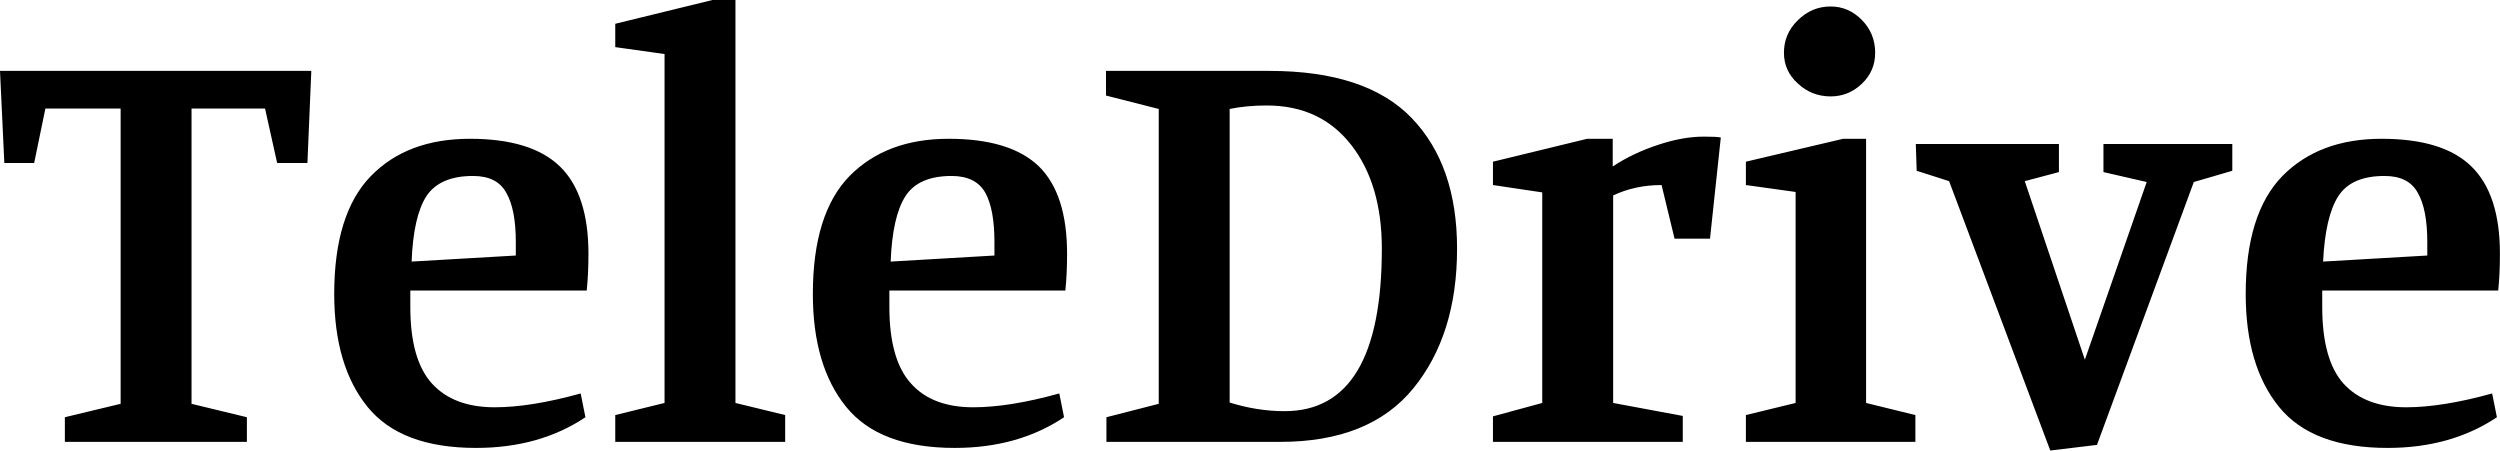 <svg data-v-423bf9ae="" xmlns="http://www.w3.org/2000/svg" viewBox="0 0 332.937 60" class="font"><!----><!----><!----><g data-v-423bf9ae="" id="f80392f9-88fa-4151-bf19-3265df121b8c" fill="black" transform="matrix(5.758,0,0,5.758,-0.633,-20.154)"><path d="M0.21 7.27L0.11 5.14L7.31 5.14L7.22 7.27L6.52 7.27L6.24 6.01L4.54 6.01L4.54 12.84L5.82 13.15L5.82 13.72L1.61 13.72L1.61 13.15L2.90 12.84L2.90 6.01L1.16 6.01L0.90 7.27L0.21 7.27ZM11.12 13.86L11.12 13.86Q9.38 13.86 8.61 12.91L8.61 12.91L8.61 12.91Q7.84 11.96 7.84 10.30L7.84 10.30L7.84 10.30Q7.84 8.44 8.69 7.57L8.69 7.57L8.69 7.57Q9.53 6.71 10.98 6.71L10.98 6.71L10.98 6.71Q12.40 6.71 13.06 7.35L13.06 7.35L13.06 7.35Q13.72 7.99 13.72 9.37L13.72 9.37L13.72 9.37Q13.72 9.84 13.68 10.22L13.68 10.22L9.60 10.22L9.60 10.60L9.60 10.60Q9.60 11.82 10.10 12.37L10.10 12.37L10.10 12.37Q10.60 12.92 11.55 12.92L11.55 12.92L11.55 12.92Q12.39 12.92 13.54 12.60L13.54 12.60L13.65 13.15L13.65 13.15Q12.59 13.86 11.12 13.86L11.12 13.86ZM9.63 9.55L12.04 9.41L12.04 9.10L12.04 9.10Q12.04 8.34 11.82 7.96L11.82 7.96L11.82 7.96Q11.61 7.57 11.05 7.57L11.05 7.57L11.05 7.57Q10.28 7.57 9.97 8.04L9.97 8.04L9.97 8.04Q9.67 8.51 9.63 9.55L9.63 9.55ZM18.27 13.72L14.34 13.72L14.34 13.10L15.48 12.82L15.48 4.75L14.34 4.59L14.34 4.05L16.59 3.50L17.12 3.50L17.12 12.82L18.27 13.10L18.27 13.72ZM22.19 13.86L22.19 13.86Q20.45 13.86 19.68 12.91L19.68 12.91L19.68 12.91Q18.91 11.96 18.91 10.30L18.91 10.30L18.91 10.30Q18.91 8.44 19.76 7.57L19.76 7.57L19.76 7.57Q20.61 6.71 22.05 6.71L22.05 6.71L22.05 6.71Q23.48 6.71 24.14 7.35L24.14 7.35L24.14 7.35Q24.79 7.99 24.79 9.37L24.79 9.37L24.79 9.37Q24.79 9.84 24.75 10.22L24.75 10.22L20.68 10.22L20.68 10.60L20.68 10.60Q20.68 11.82 21.18 12.37L21.18 12.37L21.18 12.37Q21.67 12.92 22.62 12.92L22.62 12.92L22.62 12.92Q23.46 12.92 24.61 12.60L24.61 12.60L24.72 13.15L24.72 13.15Q23.66 13.86 22.19 13.86L22.19 13.86ZM20.71 9.55L23.11 9.41L23.11 9.10L23.11 9.10Q23.11 8.34 22.90 7.96L22.90 7.96L22.90 7.96Q22.68 7.57 22.12 7.57L22.12 7.57L22.12 7.57Q21.35 7.57 21.05 8.04L21.05 8.04L21.05 8.04Q20.75 8.51 20.71 9.55L20.71 9.55ZM29.47 5.14L29.47 5.14Q31.71 5.14 32.76 6.23L32.76 6.23L32.76 6.23Q33.81 7.32 33.81 9.25L33.81 9.25L33.81 9.25Q33.81 11.24 32.80 12.48L32.80 12.48L32.80 12.48Q31.79 13.72 29.72 13.72L29.72 13.72L25.70 13.72L25.70 13.15L26.91 12.84L26.91 6.02L25.69 5.71L25.69 5.14L29.47 5.14ZM29.41 5.94L29.41 5.94Q28.94 5.94 28.55 6.02L28.55 6.02L28.55 12.81L28.55 12.81Q29.19 13.01 29.82 13.01L29.82 13.01L29.82 13.01Q32.07 13.01 32.07 9.25L32.07 9.25L32.07 9.25Q32.07 7.76 31.36 6.85L31.36 6.85L31.36 6.85Q30.65 5.94 29.41 5.94L29.41 5.94ZM38.54 7.78L38.54 7.78Q37.93 7.78 37.42 8.02L37.42 8.02L37.42 12.82L39.03 13.12L39.03 13.72L34.64 13.72L34.64 13.13L35.78 12.82L35.78 7.95L34.64 7.78L34.64 7.24L36.82 6.71L37.41 6.71L37.41 7.35L37.41 7.35Q37.88 7.04 38.46 6.85L38.46 6.85L38.46 6.85Q39.03 6.66 39.52 6.66L39.52 6.66L39.52 6.66Q39.82 6.66 39.91 6.68L39.91 6.68L39.66 9.02L38.84 9.02L38.54 7.78ZM42.45 5.73L42.45 5.73Q42.01 5.73 41.69 5.43L41.69 5.43L41.69 5.43Q41.37 5.14 41.37 4.72L41.37 4.72L41.37 4.72Q41.37 4.28 41.69 3.97L41.69 3.97L41.69 3.97Q42.01 3.65 42.45 3.65L42.45 3.65L42.45 3.65Q42.87 3.65 43.18 3.97L43.18 3.97L43.18 3.97Q43.48 4.28 43.48 4.72L43.48 4.72L43.48 4.72Q43.48 5.14 43.18 5.43L43.18 5.43L43.18 5.43Q42.87 5.73 42.45 5.73L42.45 5.73ZM44.41 13.72L40.49 13.72L40.49 13.10L41.64 12.82L41.64 7.94L40.49 7.78L40.49 7.24L42.74 6.71L43.27 6.71L43.27 12.82L44.41 13.10L44.41 13.72ZM51.74 7.45L50.85 7.71L48.61 13.79L47.53 13.92L45.19 7.69L44.44 7.45L44.42 6.83L47.73 6.83L47.73 7.48L46.94 7.69L48.33 11.82L49.76 7.71L48.76 7.48L48.76 6.83L51.74 6.83L51.74 7.45ZM55.33 13.86L55.33 13.86Q53.59 13.86 52.82 12.91L52.82 12.91L52.82 12.91Q52.05 11.96 52.05 10.30L52.05 10.30L52.05 10.30Q52.05 8.44 52.90 7.57L52.90 7.57L52.90 7.57Q53.75 6.71 55.19 6.71L55.19 6.71L55.19 6.71Q56.62 6.71 57.27 7.35L57.27 7.35L57.27 7.35Q57.93 7.99 57.93 9.37L57.93 9.37L57.93 9.37Q57.93 9.84 57.89 10.22L57.89 10.22L53.82 10.22L53.82 10.60L53.82 10.60Q53.82 11.82 54.31 12.37L54.31 12.37L54.31 12.37Q54.81 12.92 55.76 12.92L55.76 12.92L55.76 12.92Q56.60 12.92 57.75 12.60L57.75 12.60L57.86 13.15L57.86 13.15Q56.80 13.86 55.33 13.86L55.33 13.86ZM53.84 9.55L56.25 9.41L56.25 9.10L56.25 9.10Q56.25 8.34 56.03 7.96L56.03 7.96L56.03 7.96Q55.82 7.57 55.26 7.57L55.26 7.57L55.26 7.57Q54.49 7.57 54.19 8.04L54.19 8.04L54.19 8.04Q53.89 8.51 53.84 9.55L53.84 9.55Z"></path></g><!----><!----></svg>
